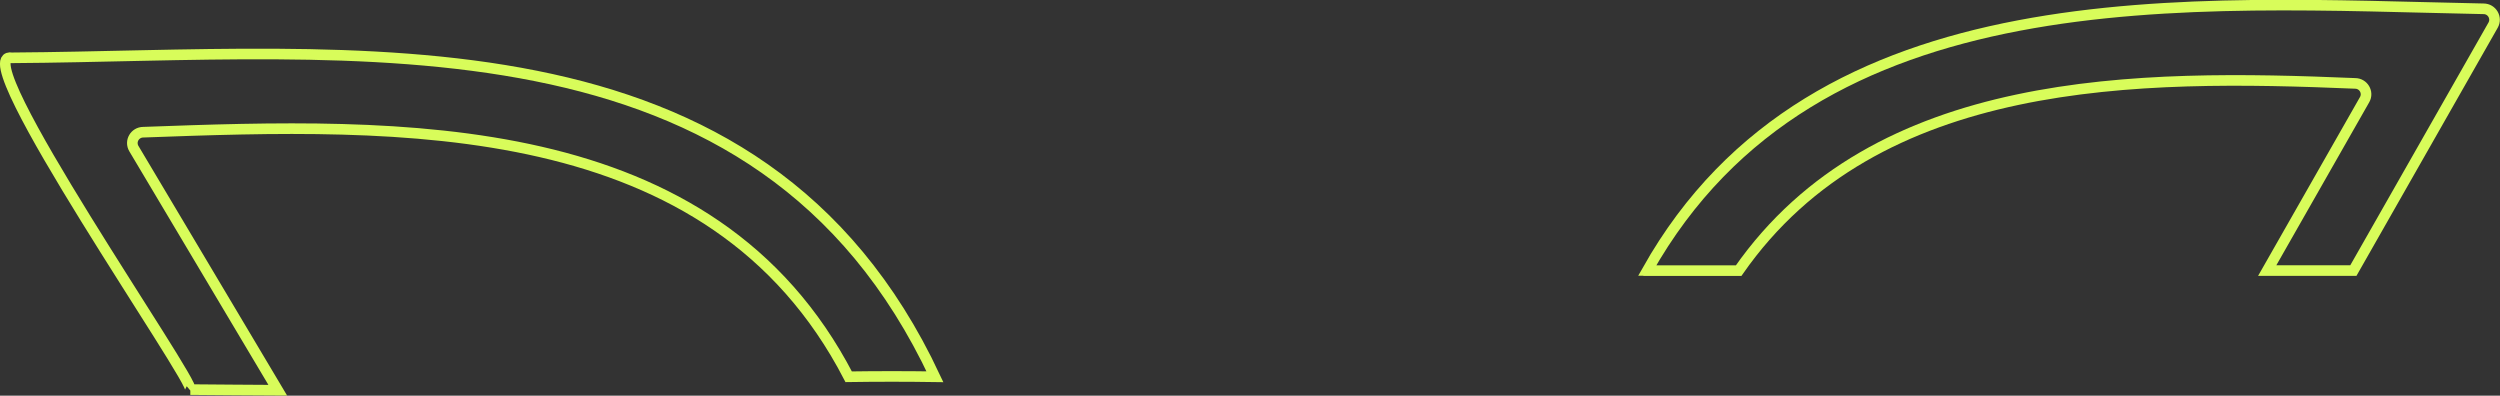 <?xml version="1.0" encoding="UTF-8"?>
<svg id="Camada_2" data-name="Camada 2" xmlns="http://www.w3.org/2000/svg" viewBox="0 0 235.63 37.29">
  <rect x="0" y="0" width="235.63" height="37.29" fill="#333333" stroke="none"/>
  <defs>
    <style>
      .cls-1 {
        fill: none;
        stroke: #d8fc5a;
        stroke-miterlimit: 10;
      }
    </style>
  </defs>
  <g id="Camada_1-2" data-name="Camada 1">
    <g>
      <path class="cls-1" d="M155.39,25.51h8.48c12.95-18.57,37.71-18.5,58.1-17.65.79,0,1.29.85.9,1.53l-9.18,16.11h8.12l13.17-23.13c.39-.69-.11-1.54-.9-1.54-27.61-.55-62.99-3.45-78.82,24.66h.13Z"/>
      <path class="cls-1" d="M17.94,36.72c2.75.02,5.5.05,8.24.06L12.62,14.01c-.41-.69.09-1.55.89-1.55,24.14-.88,53.57-1.85,66.48,23.05,2.71-.04,5.42-.04,8.13,0C71.56.2,33.41,5.24,1.12,5.45c-4.57-.85,17.5,30.8,16.81,31.28Z"/>
    </g>
  </g>
</svg>